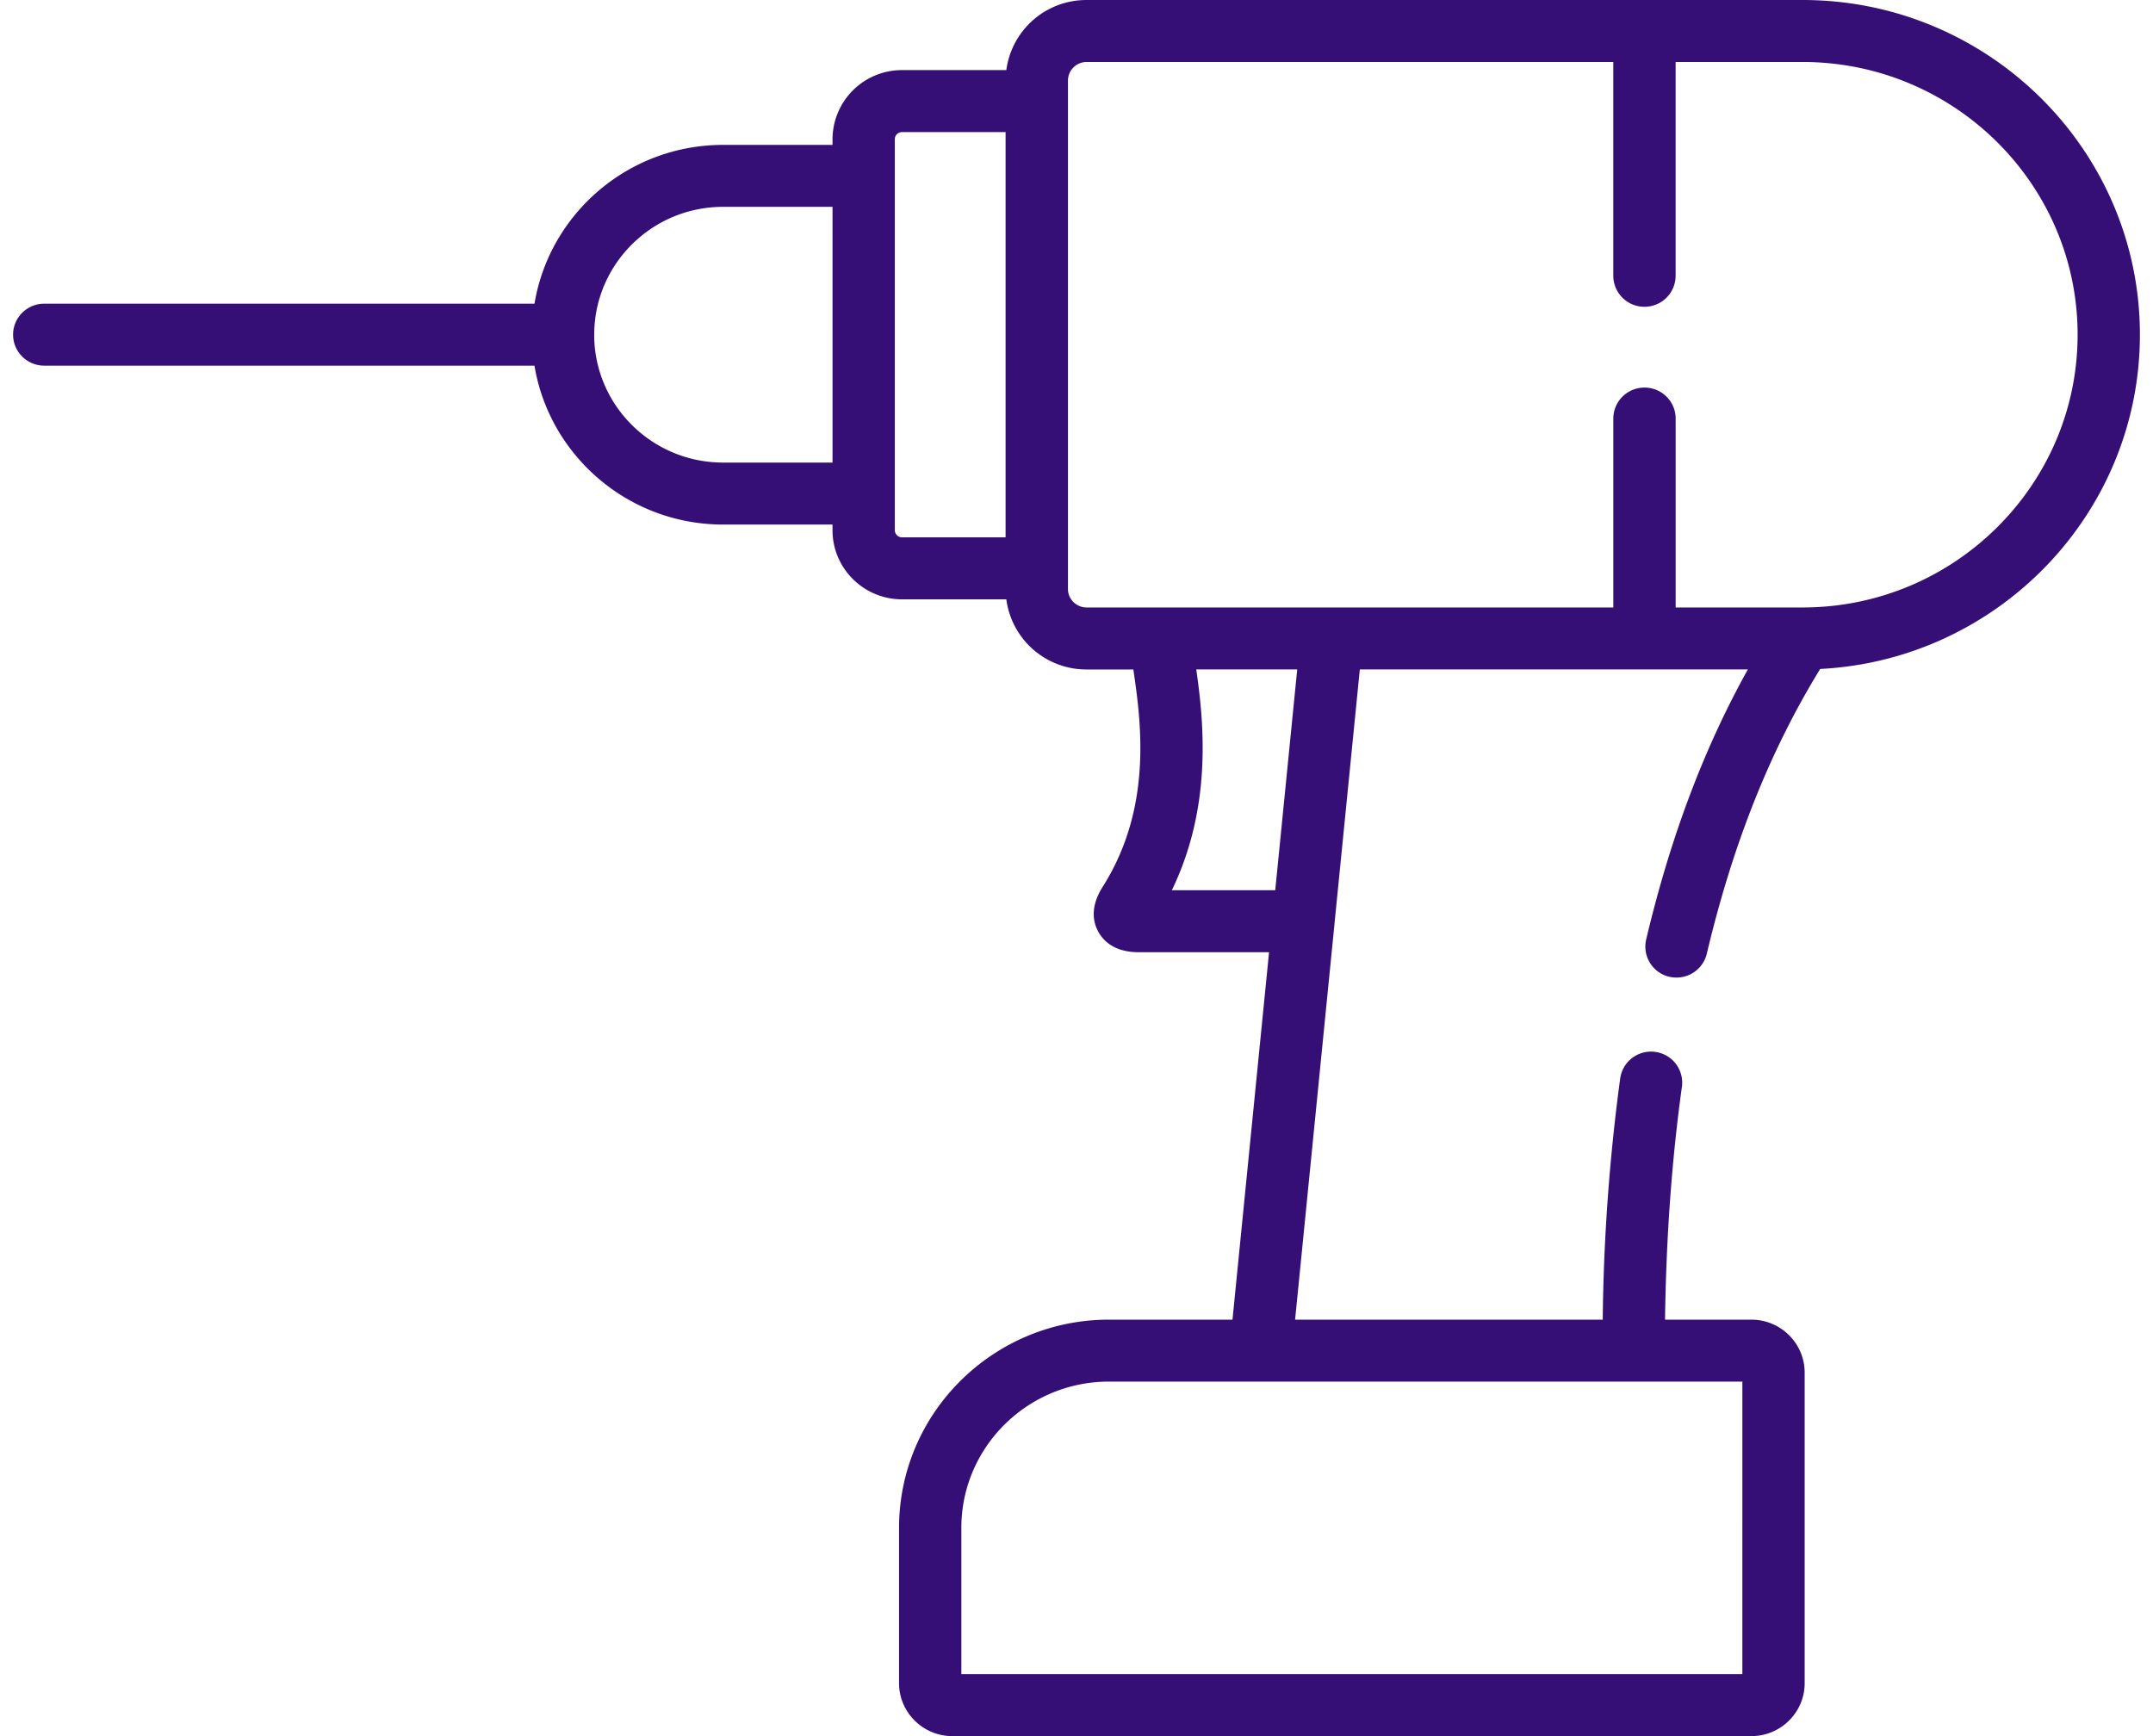 <svg width="62" height="50" fill="none" xmlns="http://www.w3.org/2000/svg"><path fill-rule="evenodd" clip-rule="evenodd" d="M51.91 0H31.287a2.325 2.325 0 00-2.308 2.019h-3.003a1.998 1.998 0 00-2.002 1.99v.164h-3.152c-2.73 0-5 1.982-5.43 4.573H1.274c-.495 0-.897.4-.897.892 0 .493.402.893.897.893h14.117c.43 2.592 2.702 4.576 5.431 4.576h3.152v.165c0 1.097.898 1.989 2.002 1.989h3.003a2.325 2.325 0 002.308 2.02h1.35c.22 1.496.566 3.968-.88 6.254-.375.588-.277 1.032-.128 1.3.148.269.47.589 1.163.589h3.753l-1.053 10.582h-3.558c-3.333 0-6.044 2.69-6.044 5.997v4.472c0 .84.688 1.525 1.534 1.525h23.01c.847 0 1.535-.684 1.535-1.525v-8.944c0-.841-.688-1.525-1.535-1.525h-2.486c.032-2.36.195-4.612.486-6.705a.893.893 0 00-.766-1.006.896.896 0 00-1.011.761 56.267 56.267 0 00-.503 6.95h-8.859l1.133-11.38v-.008l.731-7.338h11.174c-1.269 2.28-2.232 4.84-2.928 7.777a.892.892 0 00.874 1.097.896.896 0 00.872-.688c.75-3.162 1.82-5.849 3.265-8.2 5.121-.261 9.207-4.48 9.207-9.628C61.623 4.324 57.265 0 51.91 0zm-3.657 17.495h3.657c4.366 0 7.919-3.524 7.919-7.857 0-4.33-3.553-7.853-7.92-7.853h-3.656v6.157a.895.895 0 01-.897.893.895.895 0 01-.898-.893V1.785h-15.17a.538.538 0 00-.534.527v14.655c0 .287.244.528.534.528h15.171v-5.44c0-.493.402-.893.898-.893.495 0 .897.4.897.893v5.44zm-22.485-2.224V4.008c0-.113.094-.204.208-.204h2.982v11.672h-2.982a.21.21 0 01-.208-.205zm-8.657-5.633c0 2.032 1.665 3.684 3.711 3.684h3.152V5.957h-3.152c-2.046 0-3.71 1.652-3.71 3.681zm19.612 16h-2.977c1.175-2.428.918-4.857.703-6.358h2.907l-.633 6.359zm-9.04 22.577h22.492V39.79H31.934c-2.344 0-4.25 1.89-4.25 4.213v4.212z" fill="#360F76"/></svg>